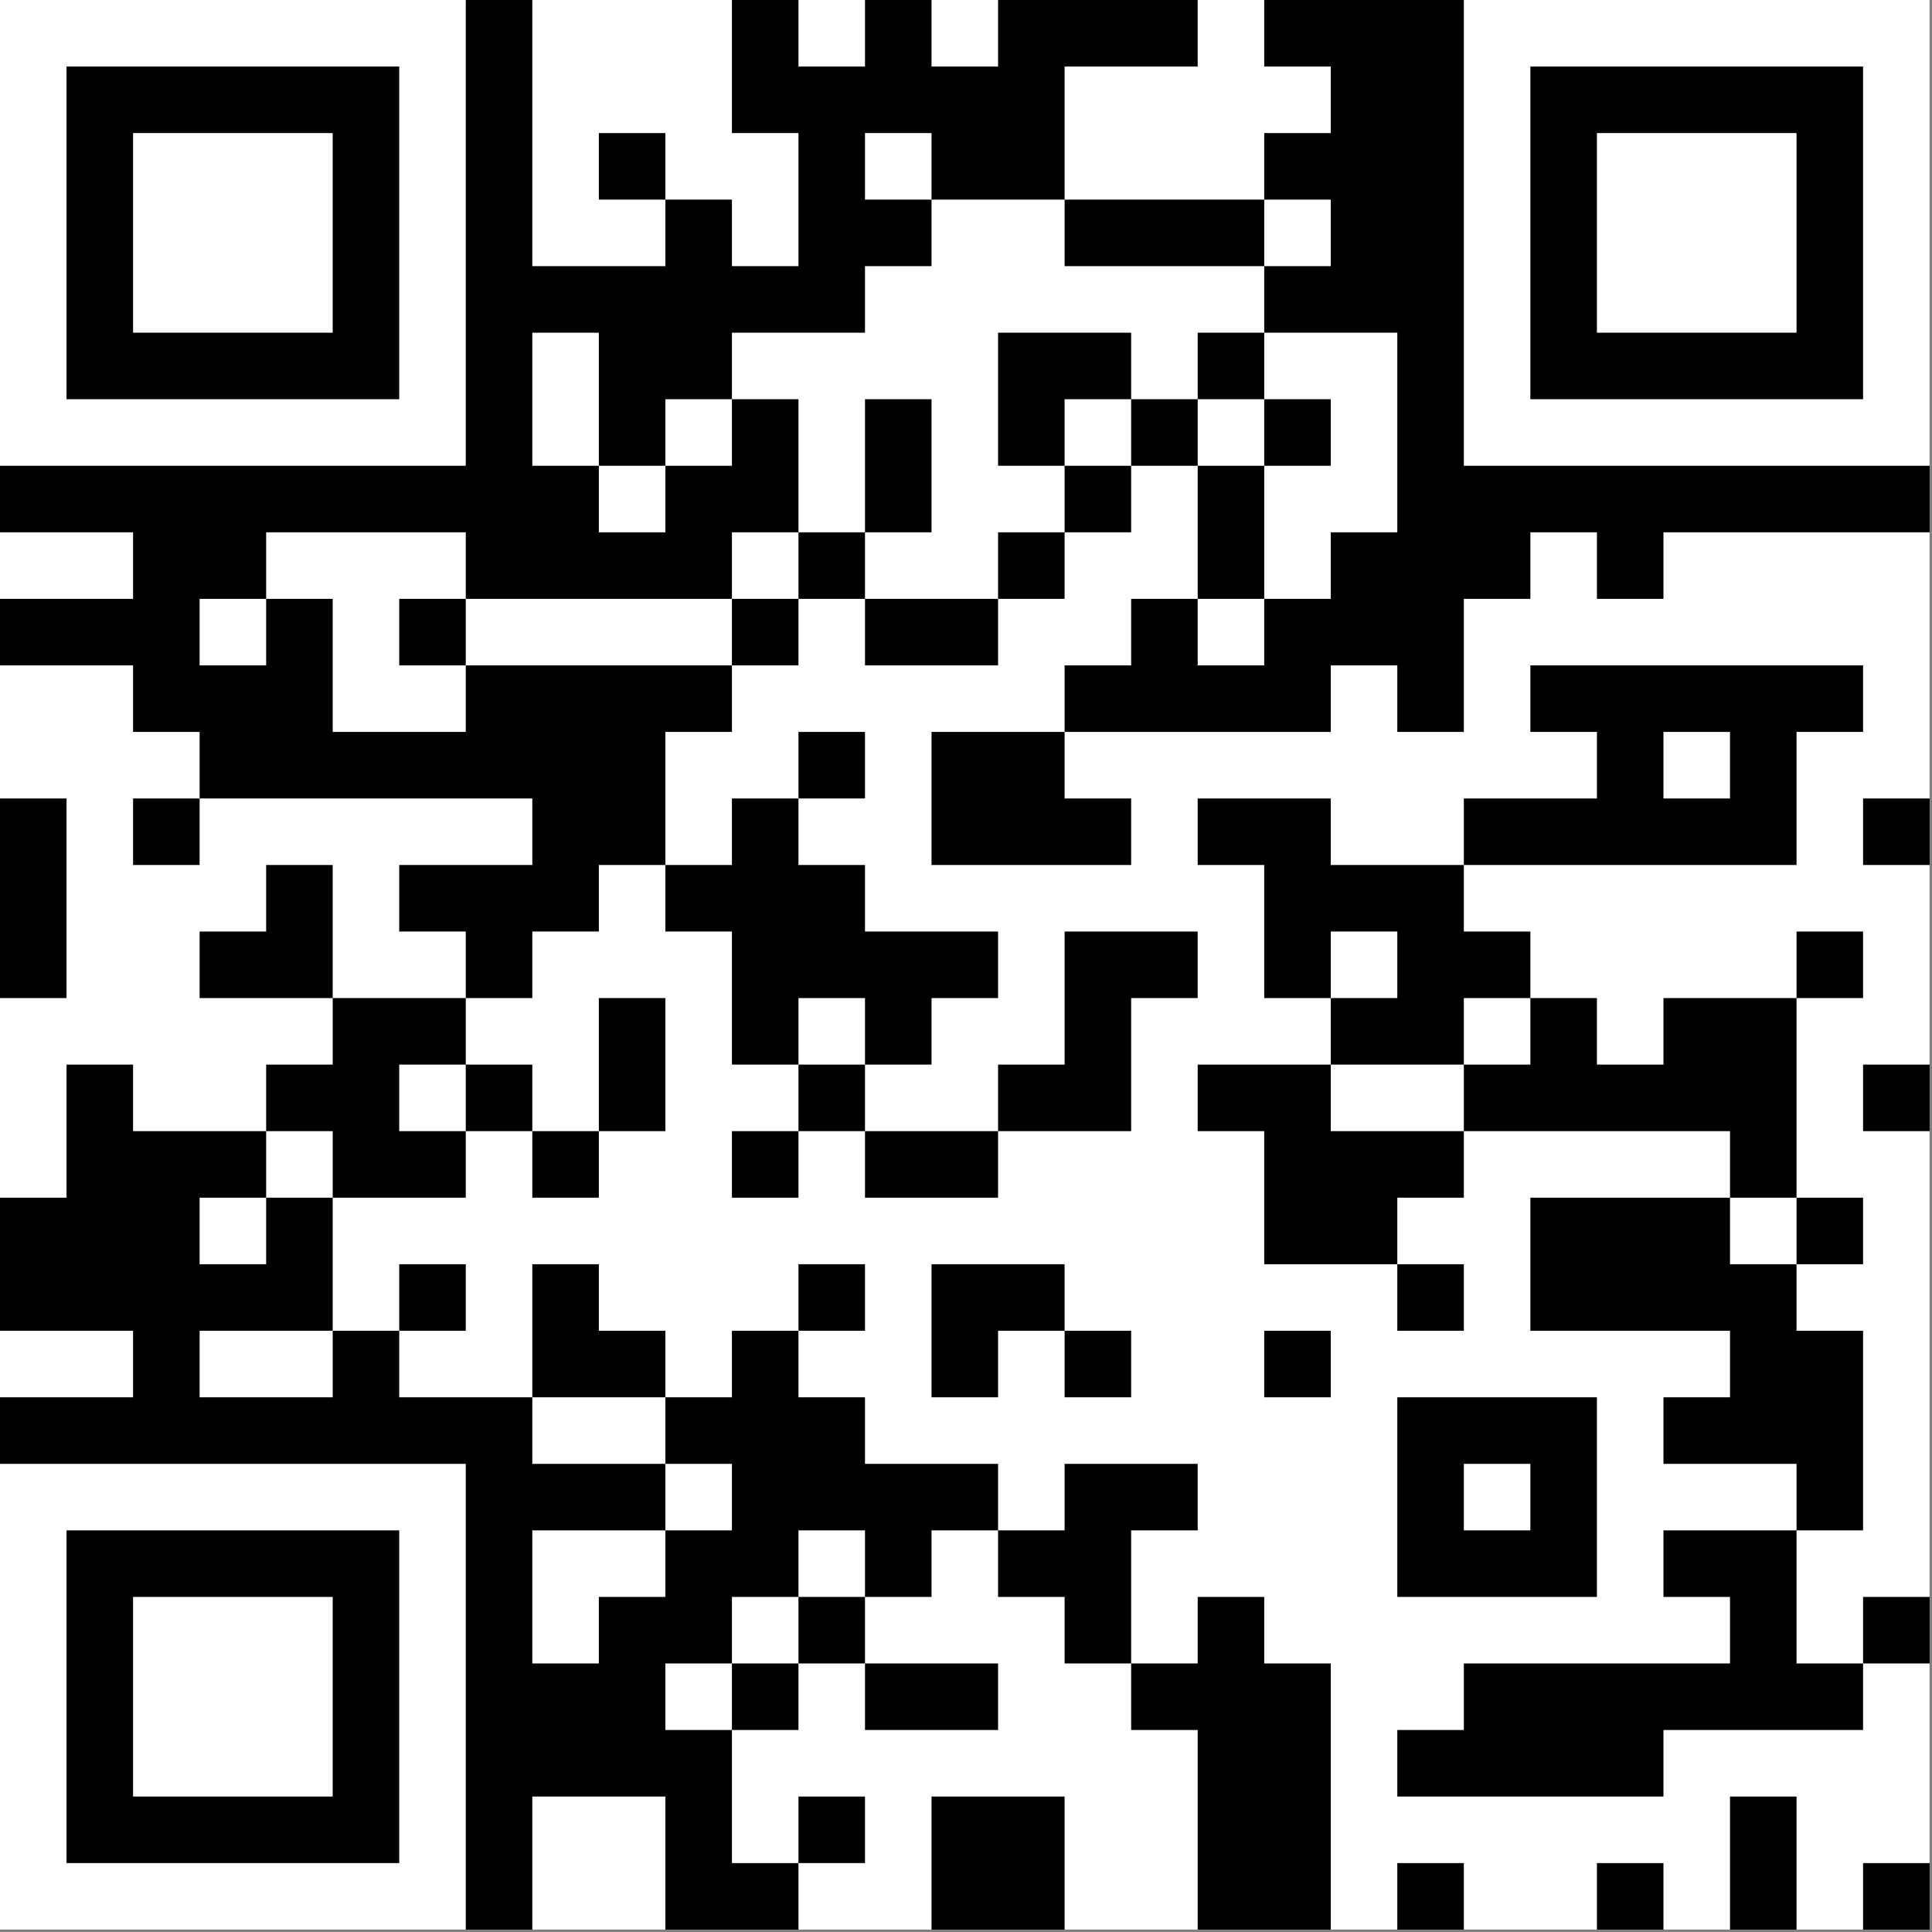 <svg width="267" height="267" viewBox="0 0 267 267" fill="none" xmlns="http://www.w3.org/2000/svg">
<rect x="0" y="0" width="267" height="267" fill="#808080" stroke="none"/>
<path d="M266.667 0.003H0V266.67H266.667V0.003Z" fill="black"/>
<path d="M0 32.184V64.369H32.184H64.369V32.184V0H32.184H0V32.184ZM55.173 32.184V55.173H32.184H9.196V32.184V9.196H32.184H55.173V32.184Z" fill="white"/>
<path d="M18.391 32.184V45.978H32.184H45.977V32.184V18.391H32.184H18.391V32.184Z" fill="white"/>
<path d="M73.564 18.391V36.782H82.76H91.956V32.184V27.587H96.553H101.151V32.184V36.782H105.749H110.347V27.587V18.391H105.749H101.151V9.196V0H87.358H73.564V18.391ZM91.956 22.989V27.587H87.358H82.76V22.989V18.391H87.358H91.956V22.989Z" fill="white"/>
<path d="M110.347 4.598V9.196H114.944H119.542V4.598V3.66569e-05H114.944H110.347V4.598Z" fill="white"/>
<path d="M128.737 4.598V9.196H133.335H137.933V4.598V3.66569e-05H133.335H128.737V4.598Z" fill="white"/>
<path d="M165.519 4.598V9.196H156.324H147.128V18.391V27.587H137.933H128.737V22.989V18.391H124.14H119.542V22.989V27.587H124.14H128.737V32.184V36.782H124.14H119.542V41.38V45.978H110.346H101.151V50.575V55.173H96.553H91.955V59.771V64.369H87.357H82.76V55.173V45.978H78.162H73.564V55.173V64.369H78.162H82.76V68.966V73.564H87.357H91.955V68.966V64.369H96.553H101.151V59.771V55.173H105.748H110.346V64.369V73.564H105.748H101.151V78.162V82.76H82.76H64.369V78.162V73.564H50.575H36.782V78.162V82.76H32.184H27.587V87.358V91.955H32.184H36.782V87.358V82.76H41.38H45.978V91.955V101.151H55.173H64.369V96.553V91.955H82.76H101.151V96.553V101.151H96.553H91.955V110.346V119.542H87.357H82.76V124.14V128.737H78.162H73.564V133.335V137.933H68.966H64.369V133.335V128.737H59.771H55.173V124.14V119.542H64.369H73.564V114.944V110.346H50.575H27.587V105.749V101.151H22.989H18.391V96.553V91.955H9.196H0V101.151V110.346H4.598H9.196V124.14V137.933H4.598H0V151.726V165.519H4.598H9.196V156.324V147.128H13.793H18.391V151.726V156.324H27.587H36.782V160.922V165.519H32.184H27.587V170.117V174.715H32.184H36.782V170.117V165.519H41.38H45.978V174.715V183.91H36.782H27.587V188.508V193.106H36.782H45.978V188.508V183.91H50.575H55.173V188.508V193.106H64.369H73.564V197.704V202.302H82.76H91.955V206.899V211.497H82.76H73.564V220.693V229.888H78.162H82.76V225.29V220.693H87.357H91.955V216.095V211.497H96.553H101.151V206.899V202.302H96.553H91.955V197.704V193.106H96.553H101.151V188.508V183.91H105.748H110.346V188.508V193.106H114.944H119.542V197.704V202.302H128.737H137.933V206.899V211.497H133.335H128.737V216.095V220.693H124.14H119.542V216.095V211.497H114.944H110.346V216.095V220.693H105.748H101.151V225.29V229.888H96.553H91.955V234.486V239.084H96.553H101.151V248.279V257.475H105.748H110.346V262.072V266.67H119.542H128.737V257.475V248.279H137.933H147.128V257.475V266.67H156.324H165.519V252.877V239.084H160.922H156.324V234.486V229.888H160.922H165.519V225.29V220.693H170.117H174.715V225.29V229.888H179.313H183.91V248.279V266.67H188.508H193.106V262.072V257.475H197.704H202.301V262.072V266.67H211.497H220.693V262.072V257.475H225.29H229.888V262.072V266.67H234.486H239.084V257.475V248.279H243.681H248.279V257.475V266.67H252.877H257.475V262.072V257.475H262.072H266.67V243.681V229.888H262.072H257.475V225.29V220.693H262.072H266.67V188.508V156.324H262.072H257.475V151.726V147.128H262.072H266.67V133.335V119.542H262.072H257.475V114.944V110.346H262.072H266.67V91.955V73.564H248.279H229.888V78.162V82.76H225.29H220.693V78.162V73.564H216.095H211.497V78.162V82.76H206.899H202.301V91.955V101.151H197.704H193.106V96.553V91.955H188.508H183.91V96.553V101.151H165.519H147.128V96.553V91.955H151.726H156.324V87.358V82.76H160.922H165.519V87.358V91.955H170.117H174.715V87.358V82.76H179.313H183.91V78.162V73.564H188.508H193.106V59.771V45.978H183.91H174.715V41.38V36.782H179.313H183.91V32.184V27.587H179.313H174.715V22.989V18.391H179.313H183.91V13.793V9.196H179.313H174.715V4.598V6.05583e-05H170.117H165.519V4.598ZM174.715 32.184V36.782H160.922H147.128V32.184V27.587H160.922H174.715V32.184ZM156.324 50.575V55.173H160.922H165.519V50.575V45.978H170.117H174.715V50.575V55.173H179.313H183.91V59.771V64.369H179.313H174.715V73.564V82.76H170.117H165.519V73.564V64.369H160.922H156.324V68.966V73.564H151.726H147.128V78.162V82.76H142.531H137.933V87.358V91.955H128.737H119.542V87.358V82.76H114.944H110.346V87.358V91.955H105.748H101.151V87.358V82.76H105.748H110.346V78.162V73.564H114.944H119.542V64.369V55.173H124.14H128.737V64.369V73.564H124.14H119.542V78.162V82.76H128.737H137.933V78.162V73.564H142.531H147.128V68.966V64.369H142.531H137.933V55.173V45.978H147.128H156.324V50.575ZM64.369 87.358V91.955H59.771H55.173V87.358V82.76H59.771H64.369V87.358ZM257.475 96.553V101.151H252.877H248.279V110.346V119.542H225.29H202.301V124.14V128.737H206.899H211.497V133.335V137.933H216.095H220.693V142.531V147.128H225.29H229.888V142.531V137.933H239.084H248.279V133.335V128.737H252.877H257.475V133.335V137.933H252.877H248.279V151.726V165.519H252.877H257.475V170.117V174.715H252.877H248.279V179.313V183.91H252.877H257.475V197.704V211.497H252.877H248.279V220.693V229.888H252.877H257.475V234.486V239.084H243.681H229.888V243.681V248.279H211.497H193.106V243.681V239.084H197.704H202.301V234.486V229.888H220.693H239.084V225.29V220.693H234.486H229.888V216.095V211.497H239.084H248.279V206.899V202.302H239.084H229.888V197.704V193.106H234.486H239.084V188.508V183.91H225.29H211.497V174.715V165.519H225.29H239.084V160.922V156.324H220.693H202.301V160.922V165.519H197.704H193.106V170.117V174.715H197.704H202.301V179.313V183.91H197.704H193.106V179.313V174.715H183.91H174.715V165.519V156.324H170.117H165.519V151.726V147.128H174.715H183.91V142.531V137.933H179.313H174.715V128.737V119.542H170.117H165.519V114.944V110.346H174.715H183.91V114.944V119.542H193.106H202.301V114.944V110.346H211.497H220.693V105.749V101.151H216.095H211.497V96.553V91.955H234.486H257.475V96.553ZM119.542 105.749V110.346H114.944H110.346V114.944V119.542H114.944H119.542V124.14V128.737H128.737H137.933V133.335V137.933H133.335H128.737V142.531V147.128H124.14H119.542V151.726V156.324H128.737H137.933V151.726V147.128H142.531H147.128V137.933V128.737H156.324H165.519V133.335V137.933H160.922H156.324V147.128V156.324H147.128H137.933V160.922V165.519H128.737H119.542V160.922V156.324H114.944H110.346V160.922V165.519H105.748H101.151V160.922V156.324H105.748H110.346V151.726V147.128H105.748H101.151V137.933V128.737H96.553H91.955V124.14V119.542H96.553H101.151V114.944V110.346H105.748H110.346V105.749V101.151H114.944H119.542V105.749ZM147.128 105.749V110.346H151.726H156.324V114.944V119.542H142.531H128.737V110.346V101.151H137.933H147.128V105.749ZM27.587 114.944V119.542H22.989H18.391V114.944V110.346H22.989H27.587V114.944ZM45.978 128.737V137.933H55.173H64.369V142.531V147.128H68.966H73.564V151.726V156.324H78.162H82.76V147.128V137.933H87.357H91.955V147.128V156.324H87.357H82.76V160.922V165.519H78.162H73.564V160.922V156.324H68.966H64.369V160.922V165.519H55.173H45.978V160.922V156.324H41.38H36.782V151.726V147.128H41.38H45.978V142.531V137.933H36.782H27.587V133.335V128.737H32.184H36.782V124.14V119.542H41.38H45.978V128.737ZM64.369 179.313V183.91H59.771H55.173V179.313V174.715H59.771H64.369V179.313ZM82.76 179.313V183.91H87.357H91.955V188.508V193.106H82.76H73.564V183.91V174.715H78.162H82.76V179.313ZM119.542 179.313V183.91H114.944H110.346V179.313V174.715H114.944H119.542V179.313ZM147.128 179.313V183.91H151.726H156.324V188.508V193.106H151.726H147.128V188.508V183.91H142.531H137.933V188.508V193.106H133.335H128.737V183.91V174.715H137.933H147.128V179.313ZM183.91 188.508V193.106H179.313H174.715V188.508V183.91H179.313H183.91V188.508ZM220.693 206.899V220.693H206.899H193.106V206.899V193.106H206.899H220.693V206.899ZM165.519 206.899V211.497H160.922H156.324V220.693V229.888H151.726H147.128V225.29V220.693H142.531H137.933V216.095V211.497H142.531H147.128V206.899V202.302H156.324H165.519V206.899ZM119.542 225.29V229.888H128.737H137.933V234.486V239.084H128.737H119.542V234.486V229.888H114.944H110.346V234.486V239.084H105.748H101.151V234.486V229.888H105.748H110.346V225.29V220.693H114.944H119.542V225.29ZM119.542 252.877V257.475H114.944H110.346V252.877V248.279H114.944H119.542V252.877Z" fill="white"/>
<path d="M147.128 59.771V64.369H151.726H156.323V59.771V55.173H151.726H147.128V59.771Z" fill="white"/>
<path d="M165.52 59.771V64.369H170.117H174.715V59.771V55.173H170.117H165.52V59.771Z" fill="white"/>
<path d="M229.888 105.749V110.346H234.485H239.083V105.749V101.151H234.485H229.888V105.749Z" fill="white"/>
<path d="M183.91 133.335V137.933H188.508H193.106V133.335V128.737H188.508H183.91V133.335Z" fill="white"/>
<path d="M202.301 142.531V147.128H193.106H183.91V151.726V156.324H193.106H202.301V151.726V147.128H206.899H211.497V142.531V137.933H206.899H202.301V142.531Z" fill="white"/>
<path d="M239.084 170.117V174.715H243.682H248.28V170.117V165.519H243.682H239.084V170.117Z" fill="white"/>
<path d="M110.347 142.531V147.128H114.944H119.542V142.531V137.933H114.944H110.347V142.531Z" fill="white"/>
<path d="M55.173 151.726V156.324H59.771H64.368V151.726V147.128H59.771H55.173V151.726Z" fill="white"/>
<path d="M202.302 206.899V211.497H206.9H211.497V206.899V202.302H206.9H202.302V206.899Z" fill="white"/>
<path d="M202.302 32.184V64.369H234.486H266.67V32.184V0H234.486H202.302V32.184ZM257.475 32.184V55.173H234.486H211.497V32.184V9.196H234.486H257.475V32.184Z" fill="white"/>
<path d="M220.692 32.184V45.978H234.486H248.279V32.184V18.391H234.486H220.692V32.184Z" fill="white"/>
<path d="M0 78.162V82.76H9.196H18.391V78.162V73.564H9.196H0V78.162Z" fill="white"/>
<path d="M0 188.508V193.106H9.196H18.391V188.508V183.91H9.196H0V188.508Z" fill="white"/>
<path d="M0 234.486V266.67H32.184H64.369V234.486V202.302H32.184H0V234.486ZM55.173 234.486V257.475H32.184H9.196V234.486V211.497H32.184H55.173V234.486Z" fill="white"/>
<path d="M18.391 234.486V248.279H32.184H45.977V234.486V220.693H32.184H18.391V234.486Z" fill="white"/>
<path d="M73.564 257.475V266.67H82.76H91.956V257.475V248.279H82.76H73.564V257.475Z" fill="white"/>
</svg>

